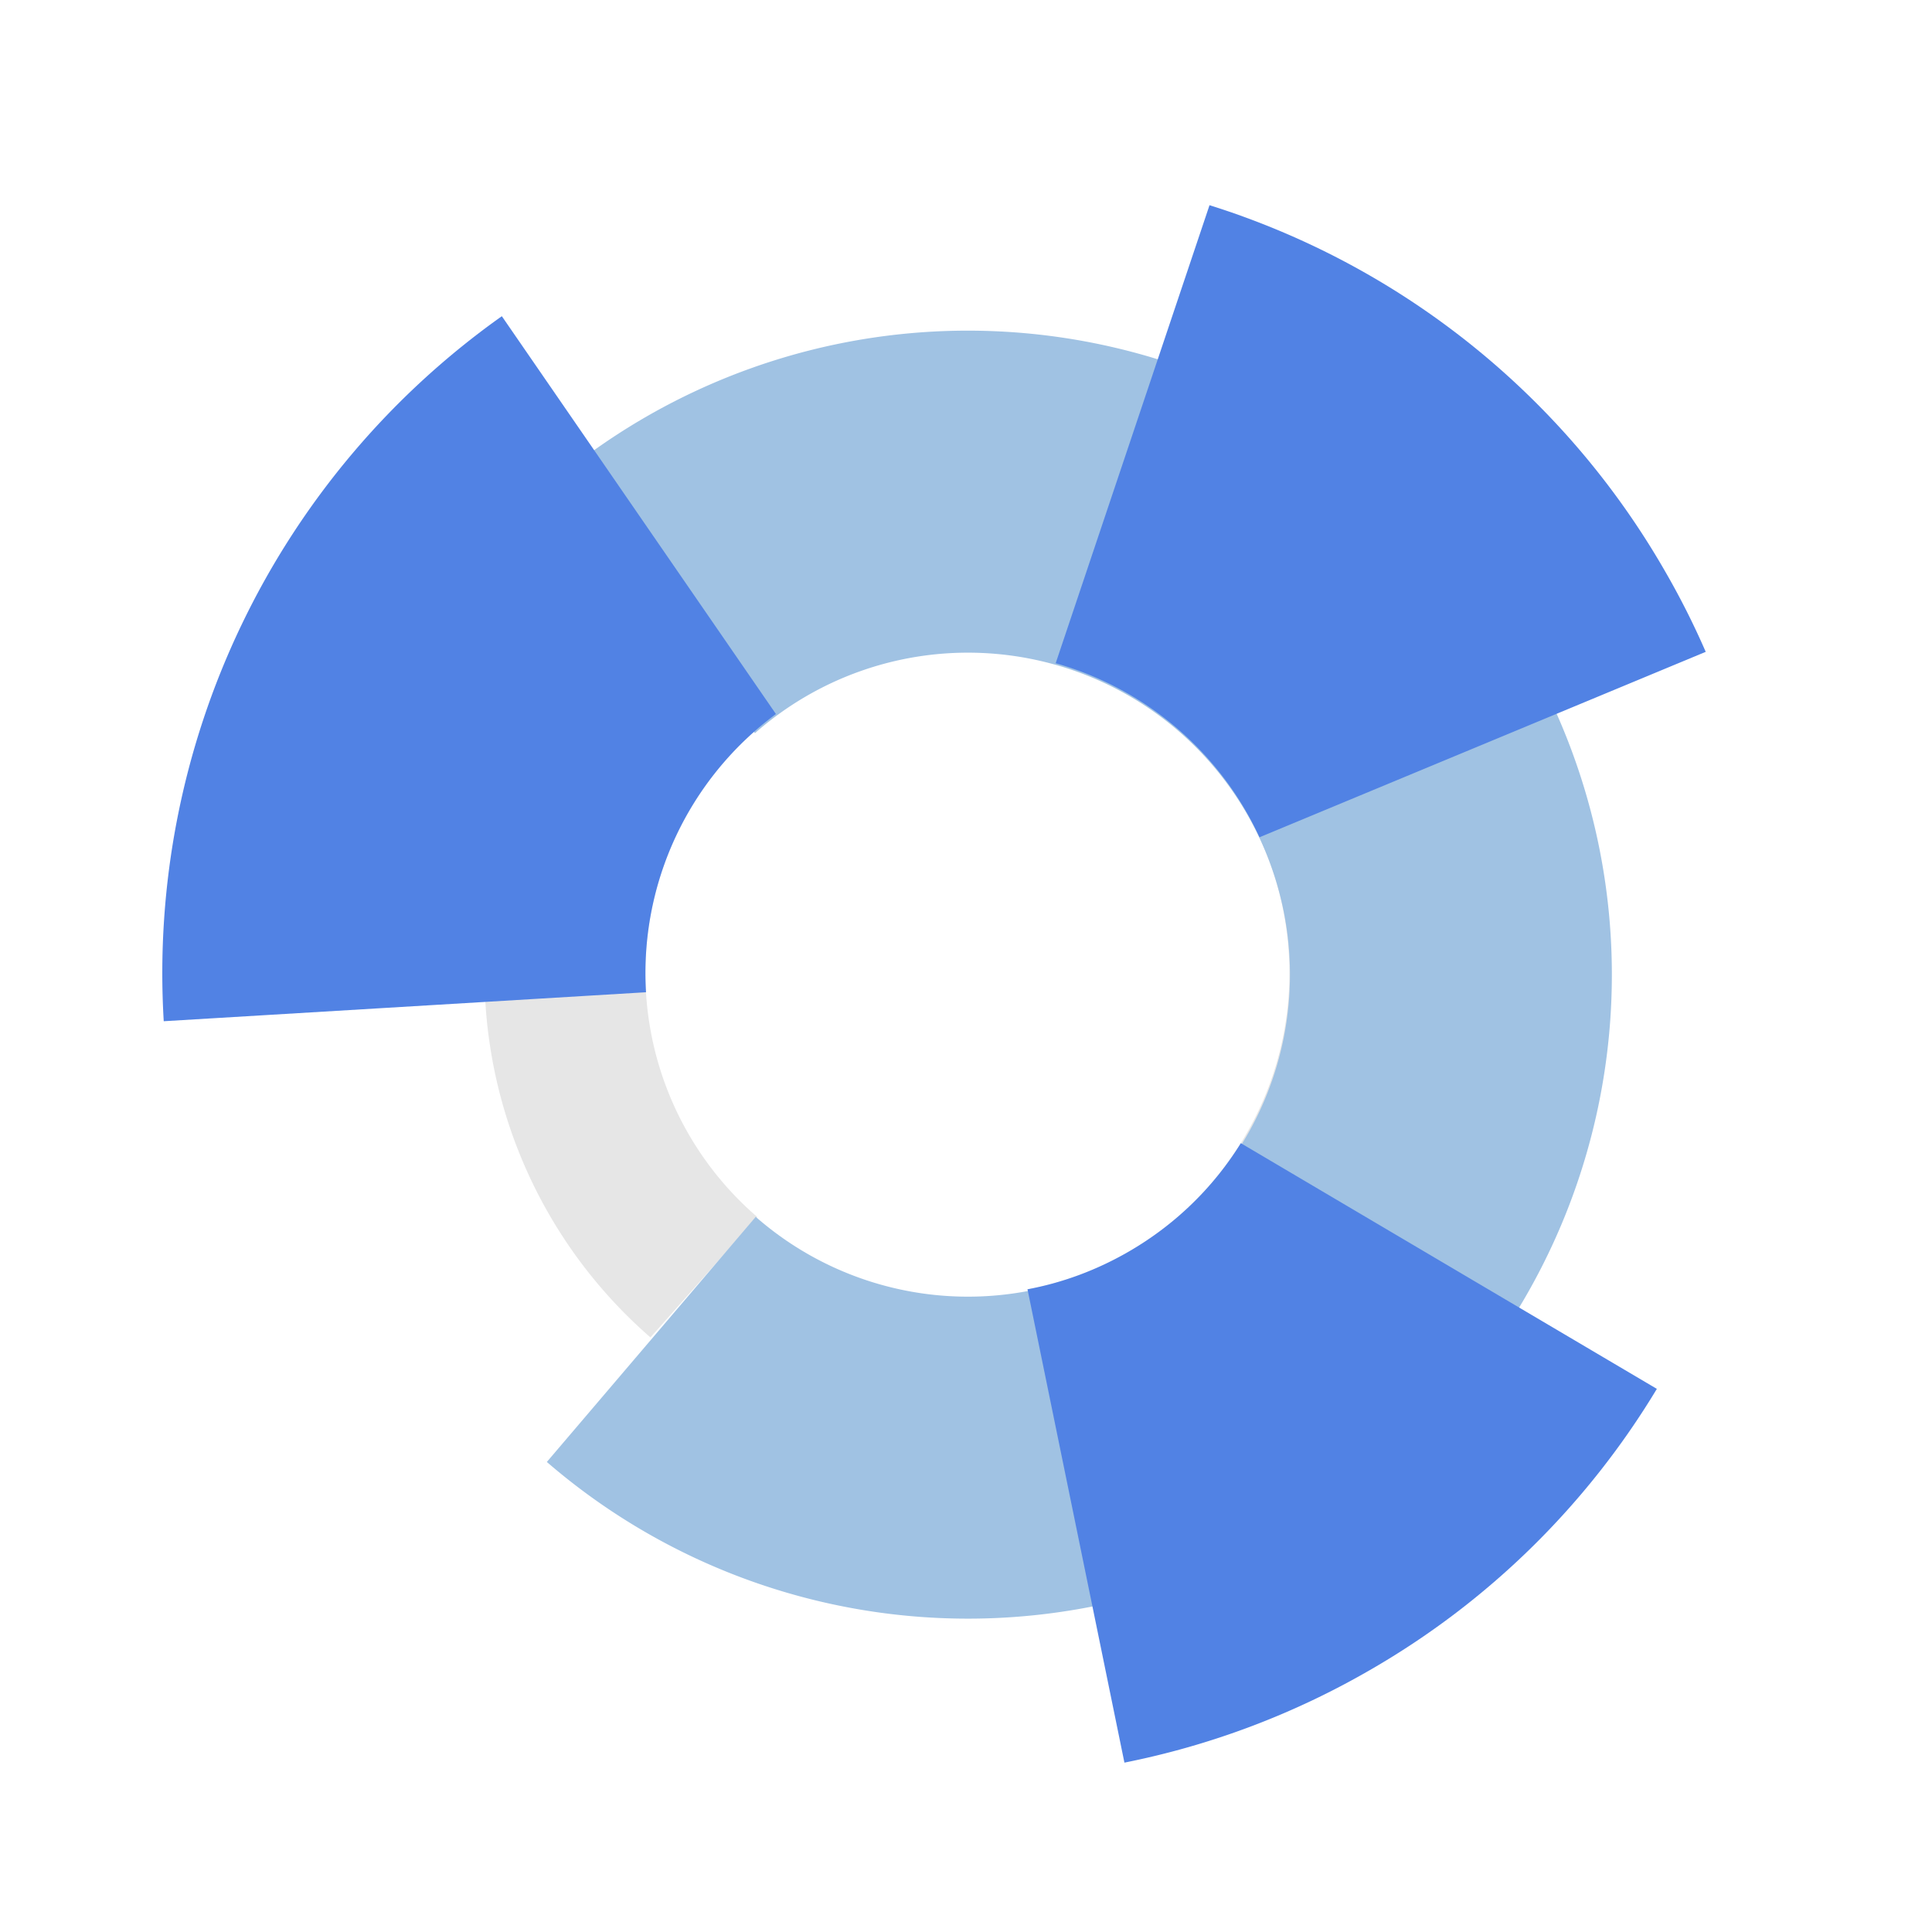 <?xml version="1.0" standalone="no"?><!DOCTYPE svg PUBLIC "-//W3C//DTD SVG 1.1//EN" "http://www.w3.org/Graphics/SVG/1.1/DTD/svg11.dtd"><svg t="1732784808756" class="icon" viewBox="0 0 1024 1024" version="1.1" xmlns="http://www.w3.org/2000/svg" p-id="9495" xmlns:xlink="http://www.w3.org/1999/xlink" width="200" height="200"><path d="M561.749 767.019l-17.152-83.627a170.667 170.667 0 1 0-143.275-38.4L344.747 708.864a256 256 0 1 1 217.003 58.155z" fill="#e6e6e6" p-id="9496"></path><path d="M400.171 388.608l-112.981-128a341.333 341.333 0 1 1 2.645 514.261l110.72-129.92a170.667 170.667 0 1 0-0.427-256.341z" fill="#a0c2e3" p-id="9497"></path><path d="M904.107 345.472l-236.544 98.304a170.112 170.112 0 0 0-108.032-92.245l81.536-242.773a425.131 425.131 0 0 1 241.195 193.579c8.192 14.123 15.445 28.544 21.803 43.136zM878.165 736.128a424.747 424.747 0 0 1-152.064 149.035 426.155 426.155 0 0 1-130.133 49.067l-51.371-250.88c18.347-3.413 36.437-10.027 53.504-19.883 25.173-14.507 45.227-34.475 59.563-57.557l220.501 130.219zM265.984 167.595L411.264 378.453a170.795 170.795 0 0 0-68.864 147.456l-255.616 15.36a426.88 426.88 0 0 1 179.2-373.675z" fill="#5182e4" p-id="9498"></path></svg>